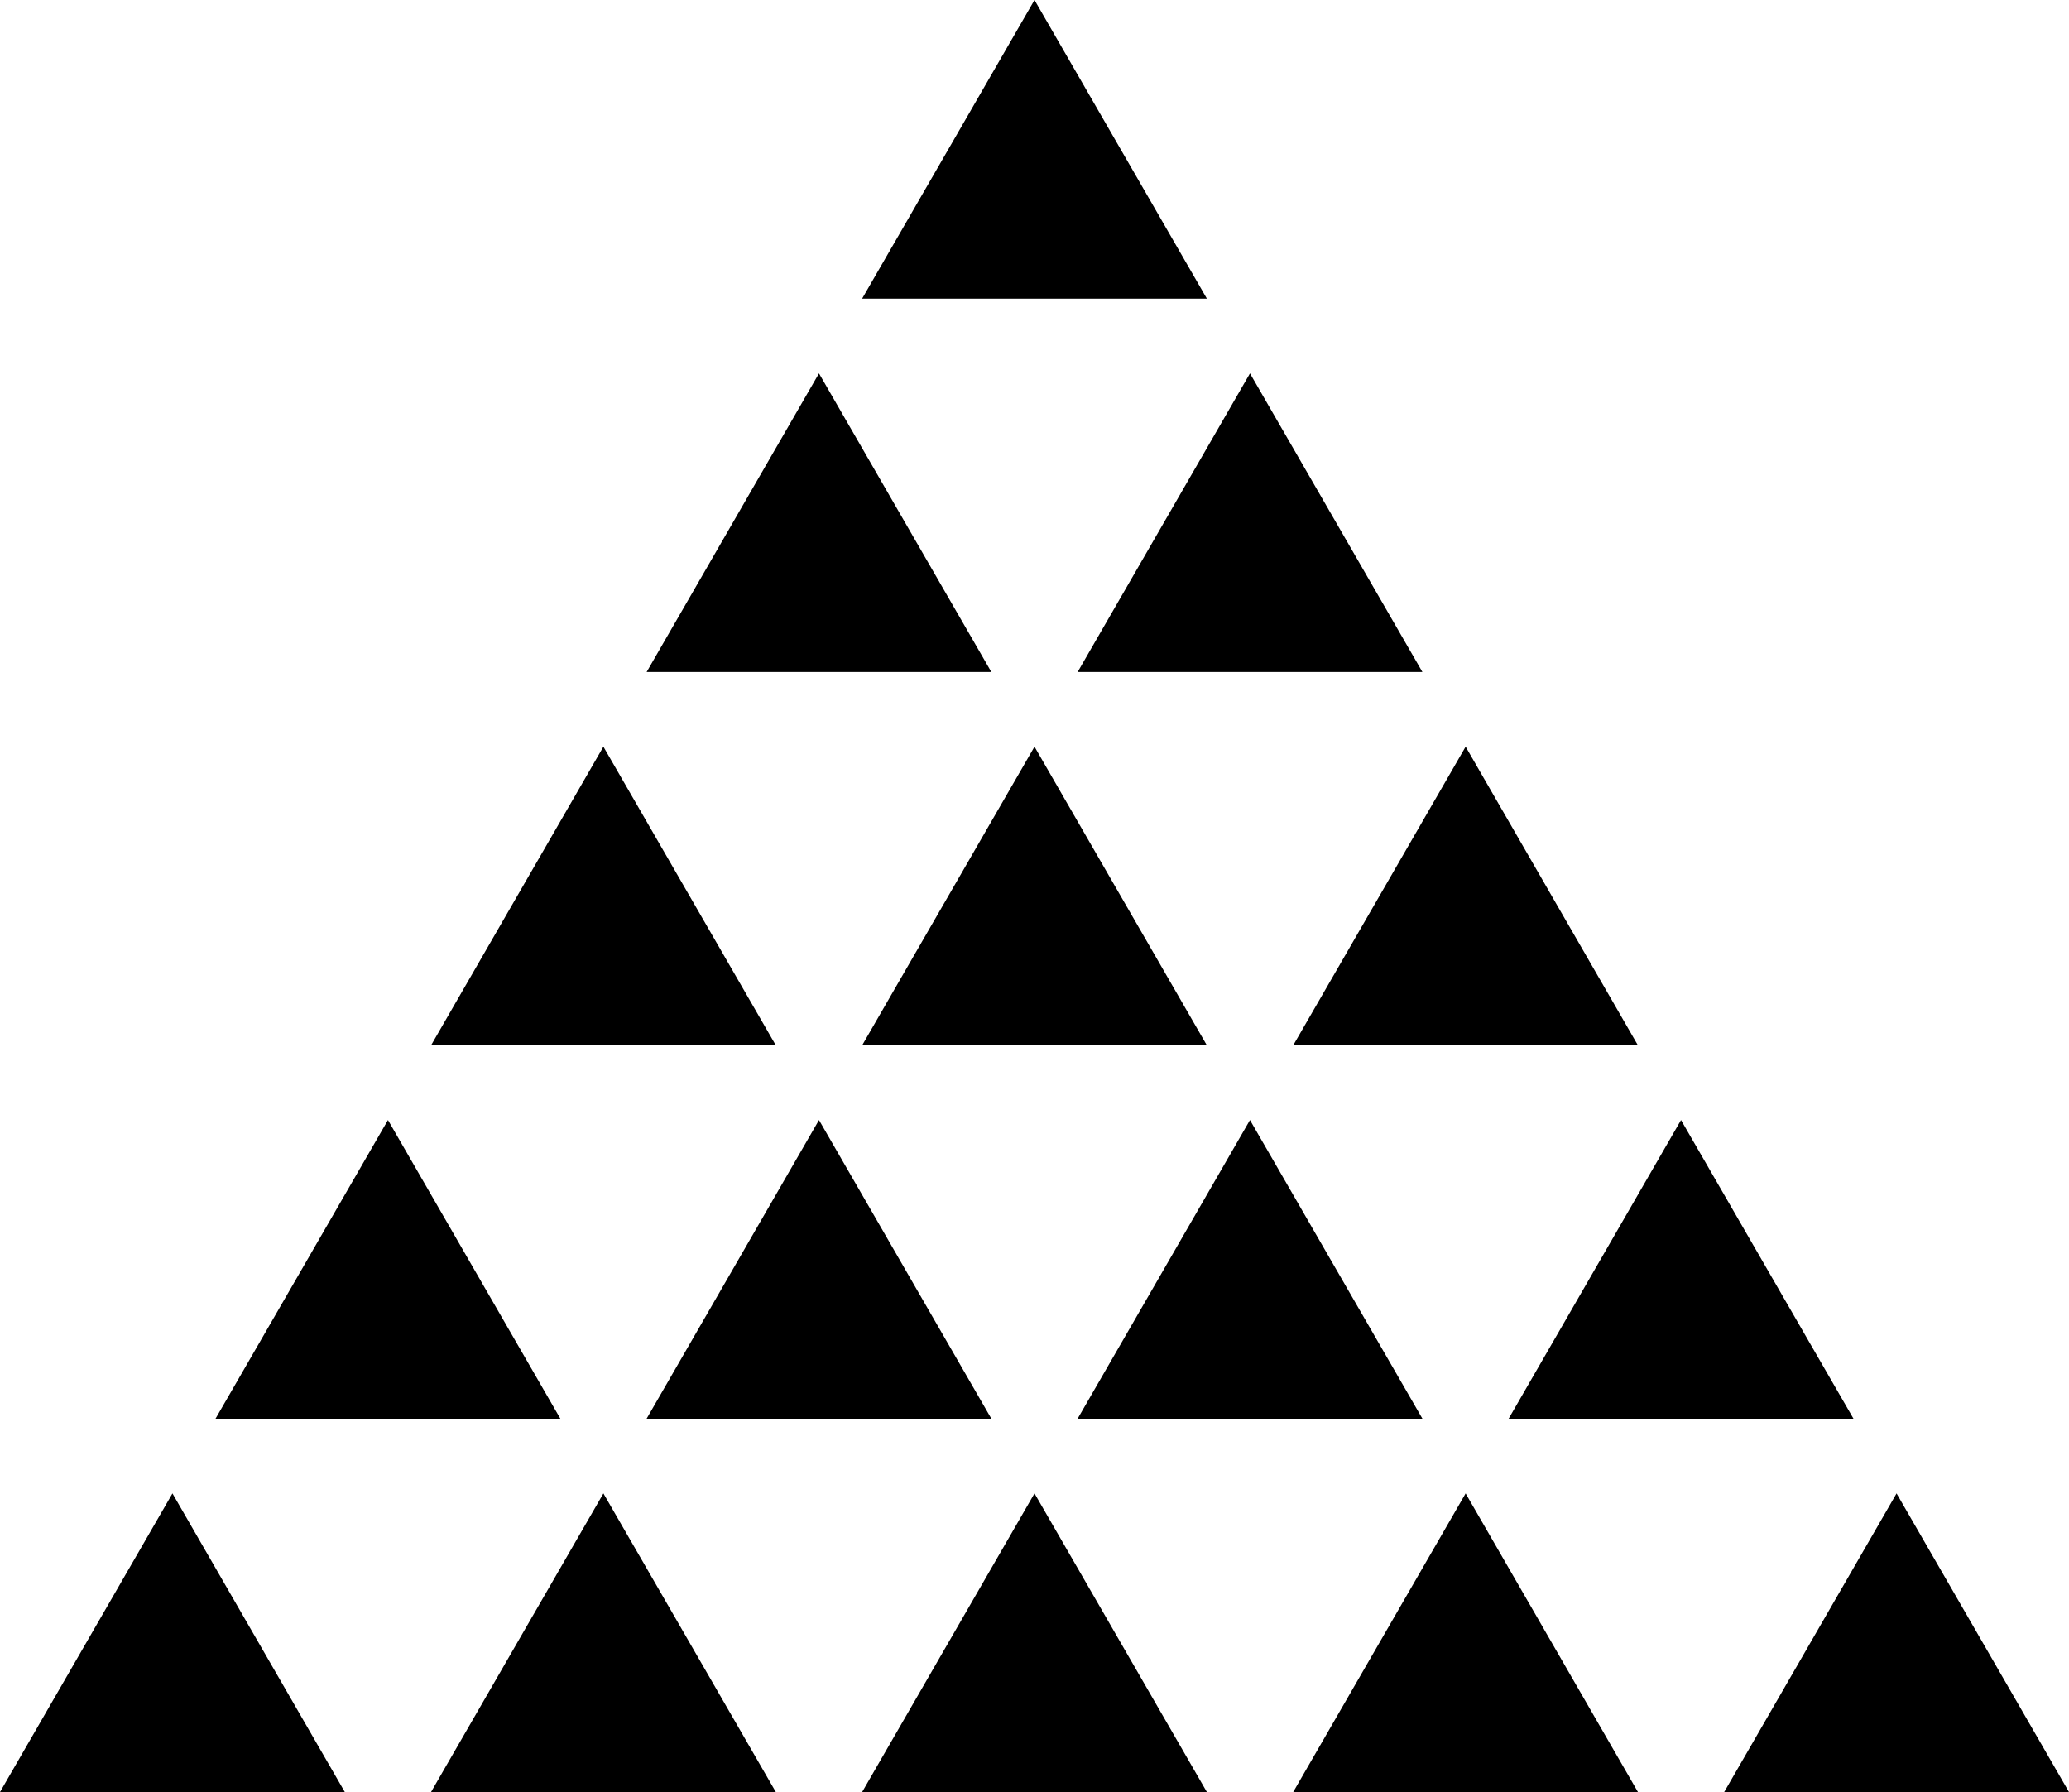 <?xml version="1.0" encoding="utf-8"?>
<!-- Generator: Adobe Illustrator 16.0.0, SVG Export Plug-In . SVG Version: 6.00 Build 0)  -->
<!DOCTYPE svg PUBLIC "-//W3C//DTD SVG 1.1//EN" "http://www.w3.org/Graphics/SVG/1.1/DTD/svg11.dtd">
<svg version="1.1" id="Capa_1" xmlns="http://www.w3.org/2000/svg" xmlns:xlink="http://www.w3.org/1999/xlink" x="0px" y="0px"
	 width="202.68px" height="175.527px" viewBox="0 13.577 202.68 175.527" enable-background="new 0 13.577 202.68 175.527"
	 xml:space="preserve">
<g>
	<g>
		<polygon points="80.229,50.147 63.343,79.399 97.114,79.399 		"/>
		<polygon points="122.447,50.147 105.566,79.399 139.34,79.399 		"/>
		<polygon points="59.11,86.711 42.223,115.969 76.003,115.969 		"/>
		<polygon points="101.34,86.711 84.453,115.969 118.227,115.969 		"/>
		<polygon points="143.573,86.711 126.679,115.969 160.454,115.969 		"/>
		<polygon points="101.34,13.577 84.453,42.83 118.227,42.83 		"/>
		<polygon points="38.006,123.281 21.113,152.533 54.893,152.533 		"/>
		<polygon points="80.229,123.281 63.343,152.533 97.114,152.533 		"/>
		<polygon points="122.447,123.281 105.566,152.533 139.34,152.533 		"/>
		<polygon points="164.673,123.281 147.787,152.533 181.567,152.533 		"/>
		<polygon points="16.893,159.851 0,189.104 33.78,189.104 		"/>
		<polygon points="59.11,159.851 42.223,189.104 76.003,189.104 		"/>
		<polygon points="101.34,159.851 84.453,189.104 118.227,189.104 		"/>
		<polygon points="143.573,159.851 126.679,189.104 160.454,189.104 		"/>
		<polygon points="185.787,159.851 168.9,189.104 202.68,189.104 		"/>
	</g>
</g>
</svg>

